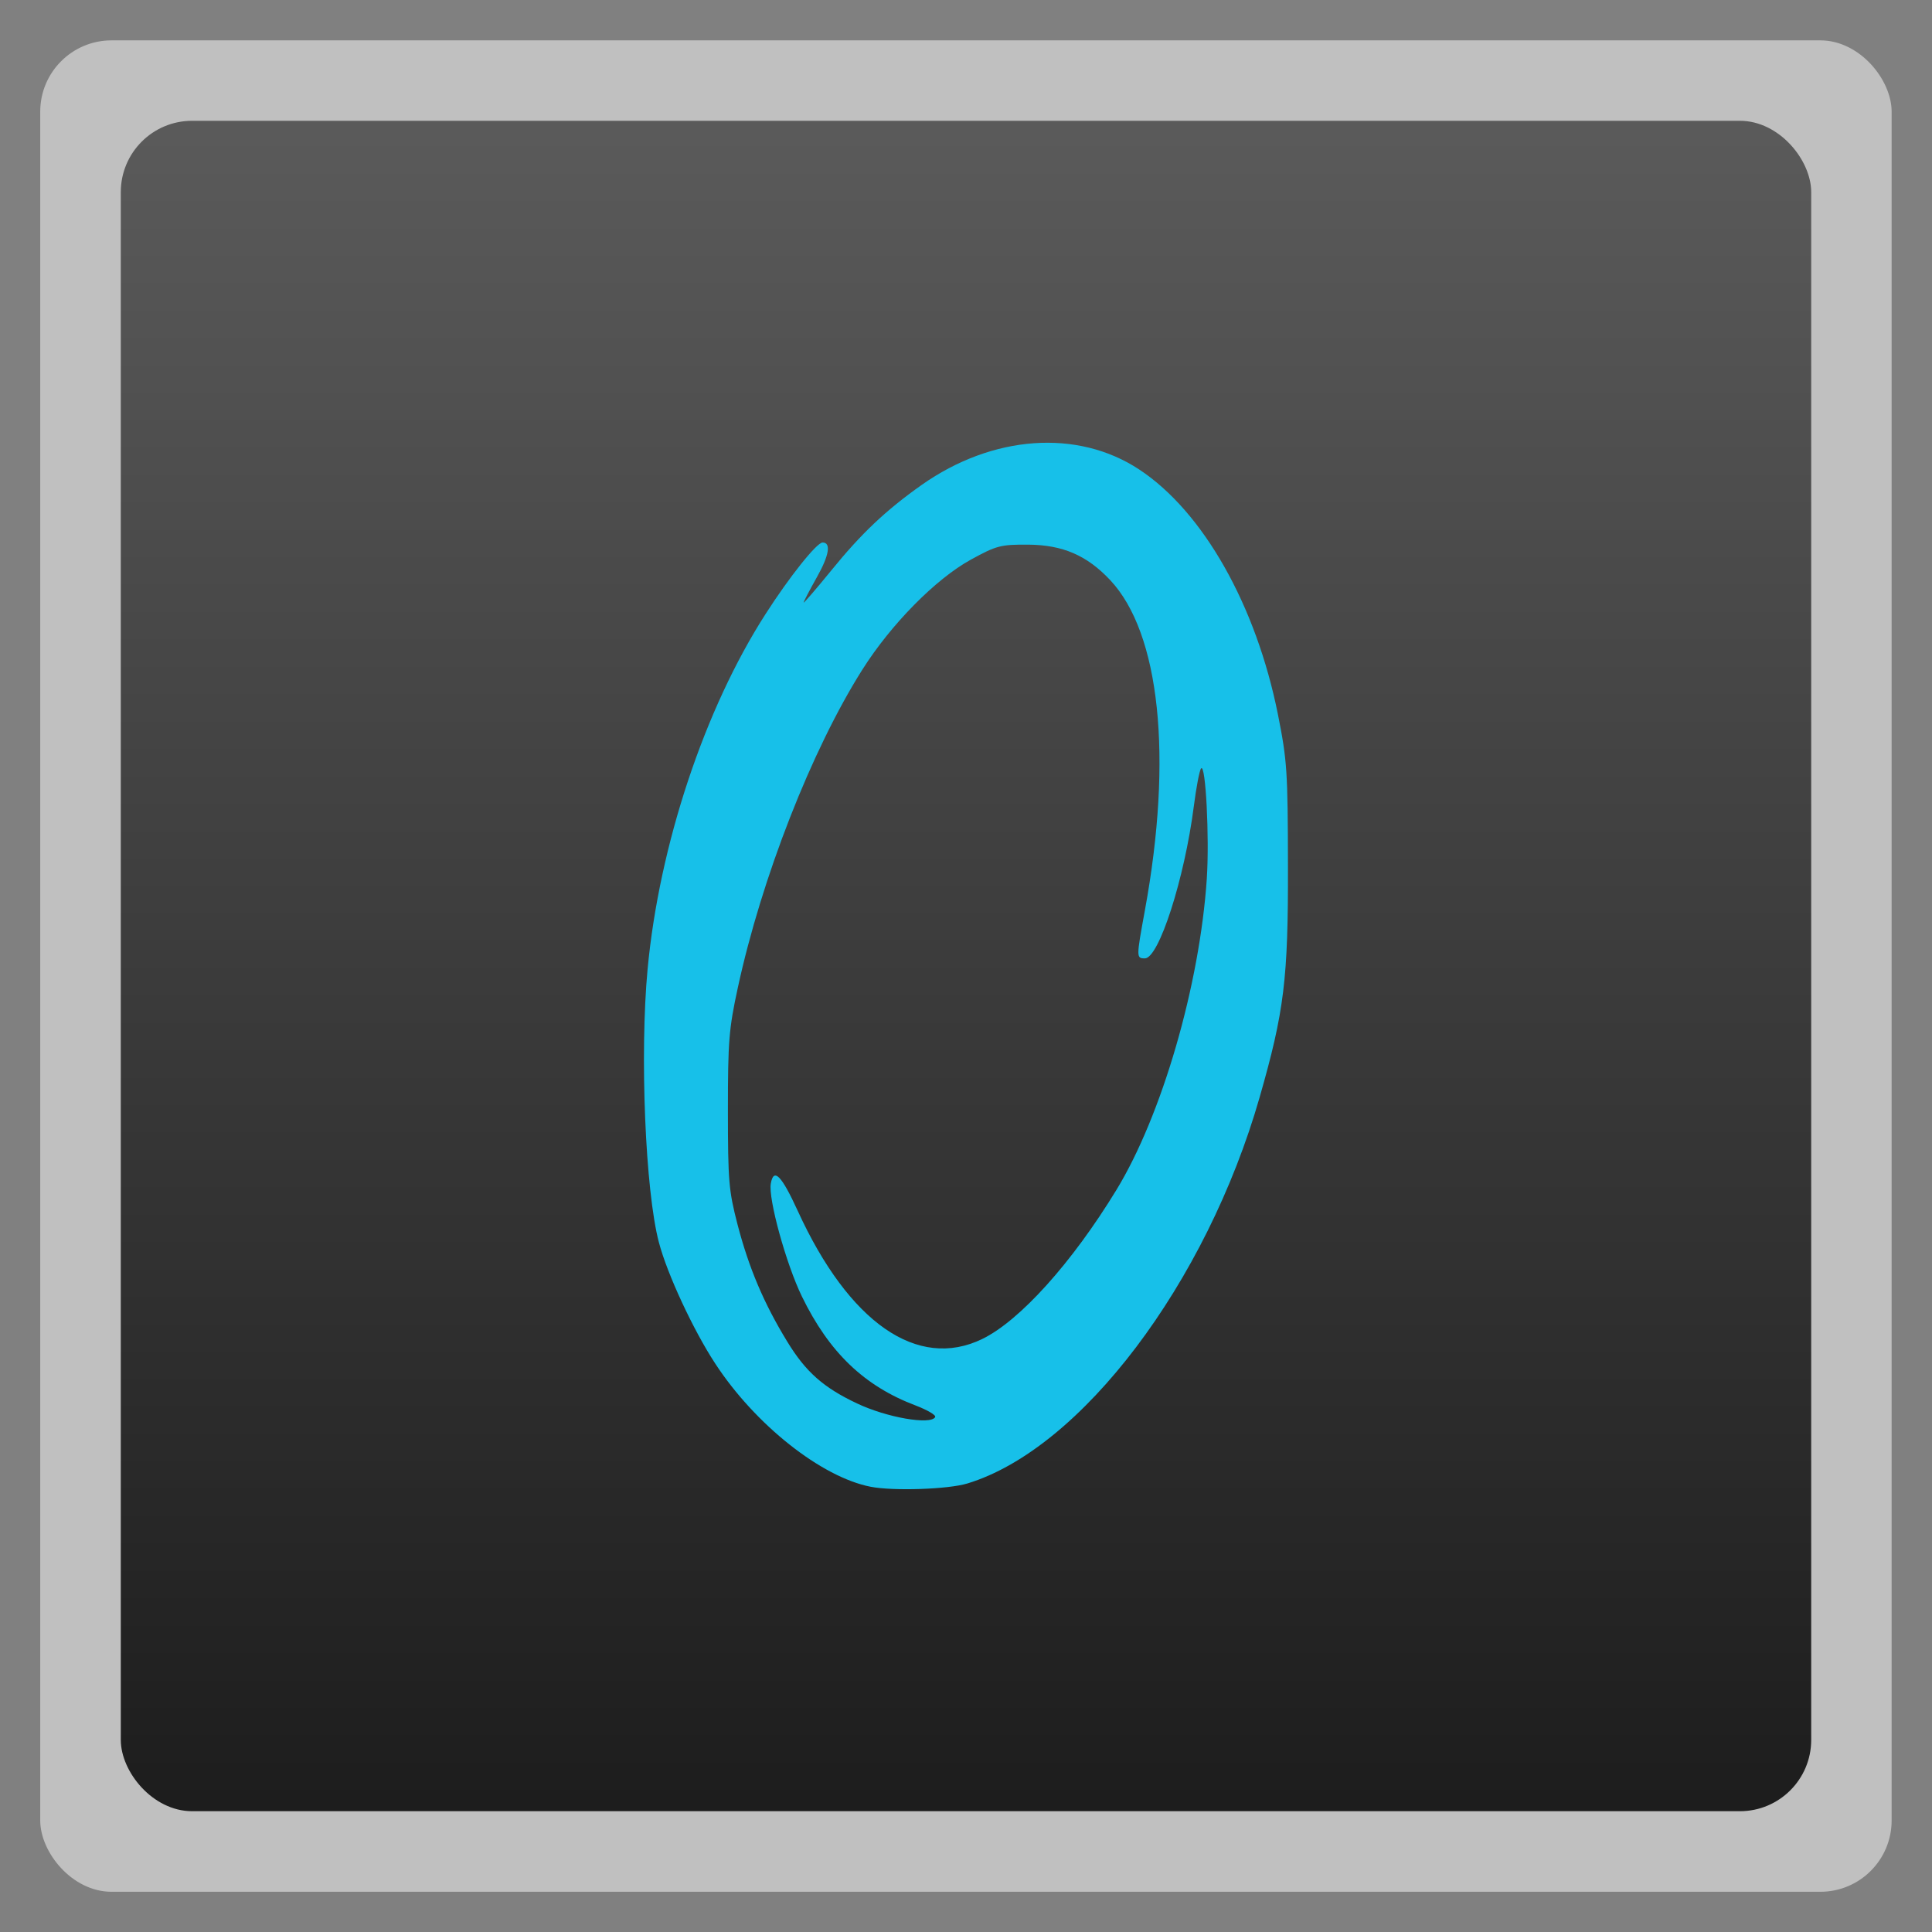 <svg width="48" xmlns="http://www.w3.org/2000/svg" viewBox="0 0 13.547 13.547" height="48" xmlns:xlink="http://www.w3.org/1999/xlink">
<rect x="0" y="0" width="13.547" height="13.547" fill="#808080" stroke="none"/>
<defs>
<linearGradient id="linearGradient4460">
<stop offset="0" style="stop-color:#1d1d1d"/>
<stop offset="1" style="stop-color:#5b5b5b"/>
</linearGradient>
<linearGradient gradientTransform="matrix(1.105 0 0 1.105 -134.279 -295.762)" xlink:href="#linearGradient4460" id="linearGradient3018" y1="279.096" y2="268.33" gradientUnits="userSpaceOnUse" x2="0"/>
</defs>
<g style="fill-rule:evenodd">
<rect width="12.982" x=".282" y=".283" rx="0.5" height="12.982" style="opacity:.5;fill:#fff"/>
<rect width="11.853" x=".847" y=".847" rx="0.5" height="11.853" style="fill:url(#linearGradient3018)"/>
</g>
<path style="fill:#17c0e9" d="M 6.105,10.425 C 5.76,10.358 5.295,9.99 5.015,9.561 4.862,9.328 4.678,8.933 4.62,8.711 4.525,8.352 4.485,7.391 4.541,6.794 4.623,5.925 4.94,4.971 5.369,4.304 5.535,4.045 5.727,3.804 5.768,3.804 c 0.061,0 0.046,0.091 -0.04,0.243 -0.051,0.091 -0.093,0.171 -0.093,0.178 0,0.007 0.087,-0.094 0.193,-0.224 C 6.038,3.742 6.21,3.579 6.463,3.4 6.96,3.05 7.556,3.007 7.988,3.292 c 0.448,0.295 0.82,0.952 0.973,1.719 0.064,0.322 0.069,0.396 0.07,1.061 0.002,0.791 -0.026,1.019 -0.198,1.62 -0.374,1.306 -1.253,2.468 -2.05,2.71 -0.134,0.041 -0.519,0.054 -0.678,0.023 z M 6.557,9.936 c 0.008,-0.013 -0.054,-0.049 -0.137,-0.081 C 6.06,9.719 5.814,9.483 5.623,9.091 5.512,8.863 5.385,8.402 5.405,8.298 5.425,8.186 5.48,8.242 5.593,8.489 5.952,9.275 6.434,9.609 6.887,9.389 7.151,9.261 7.517,8.854 7.828,8.344 8.147,7.821 8.412,6.909 8.462,6.161 8.481,5.871 8.454,5.35 8.422,5.388 8.411,5.4 8.388,5.52 8.371,5.653 8.306,6.16 8.126,6.72 8.028,6.72 c -0.061,0 -0.061,-0.005 -7.06e-5,-0.337 C 8.225,5.308 8.134,4.439 7.784,4.067 7.621,3.894 7.452,3.821 7.21,3.819 7.016,3.818 6.988,3.825 6.806,3.925 6.561,4.06 6.248,4.377 6.047,4.695 5.691,5.258 5.34,6.156 5.173,6.928 c -0.062,0.287 -0.069,0.372 -0.069,0.859 2.12e-4,0.495 0.006,0.561 0.067,0.797 0.08,0.307 0.185,0.555 0.349,0.823 0.129,0.212 0.254,0.323 0.49,0.434 0.206,0.098 0.514,0.152 0.547,0.096 z"/>
</svg>
